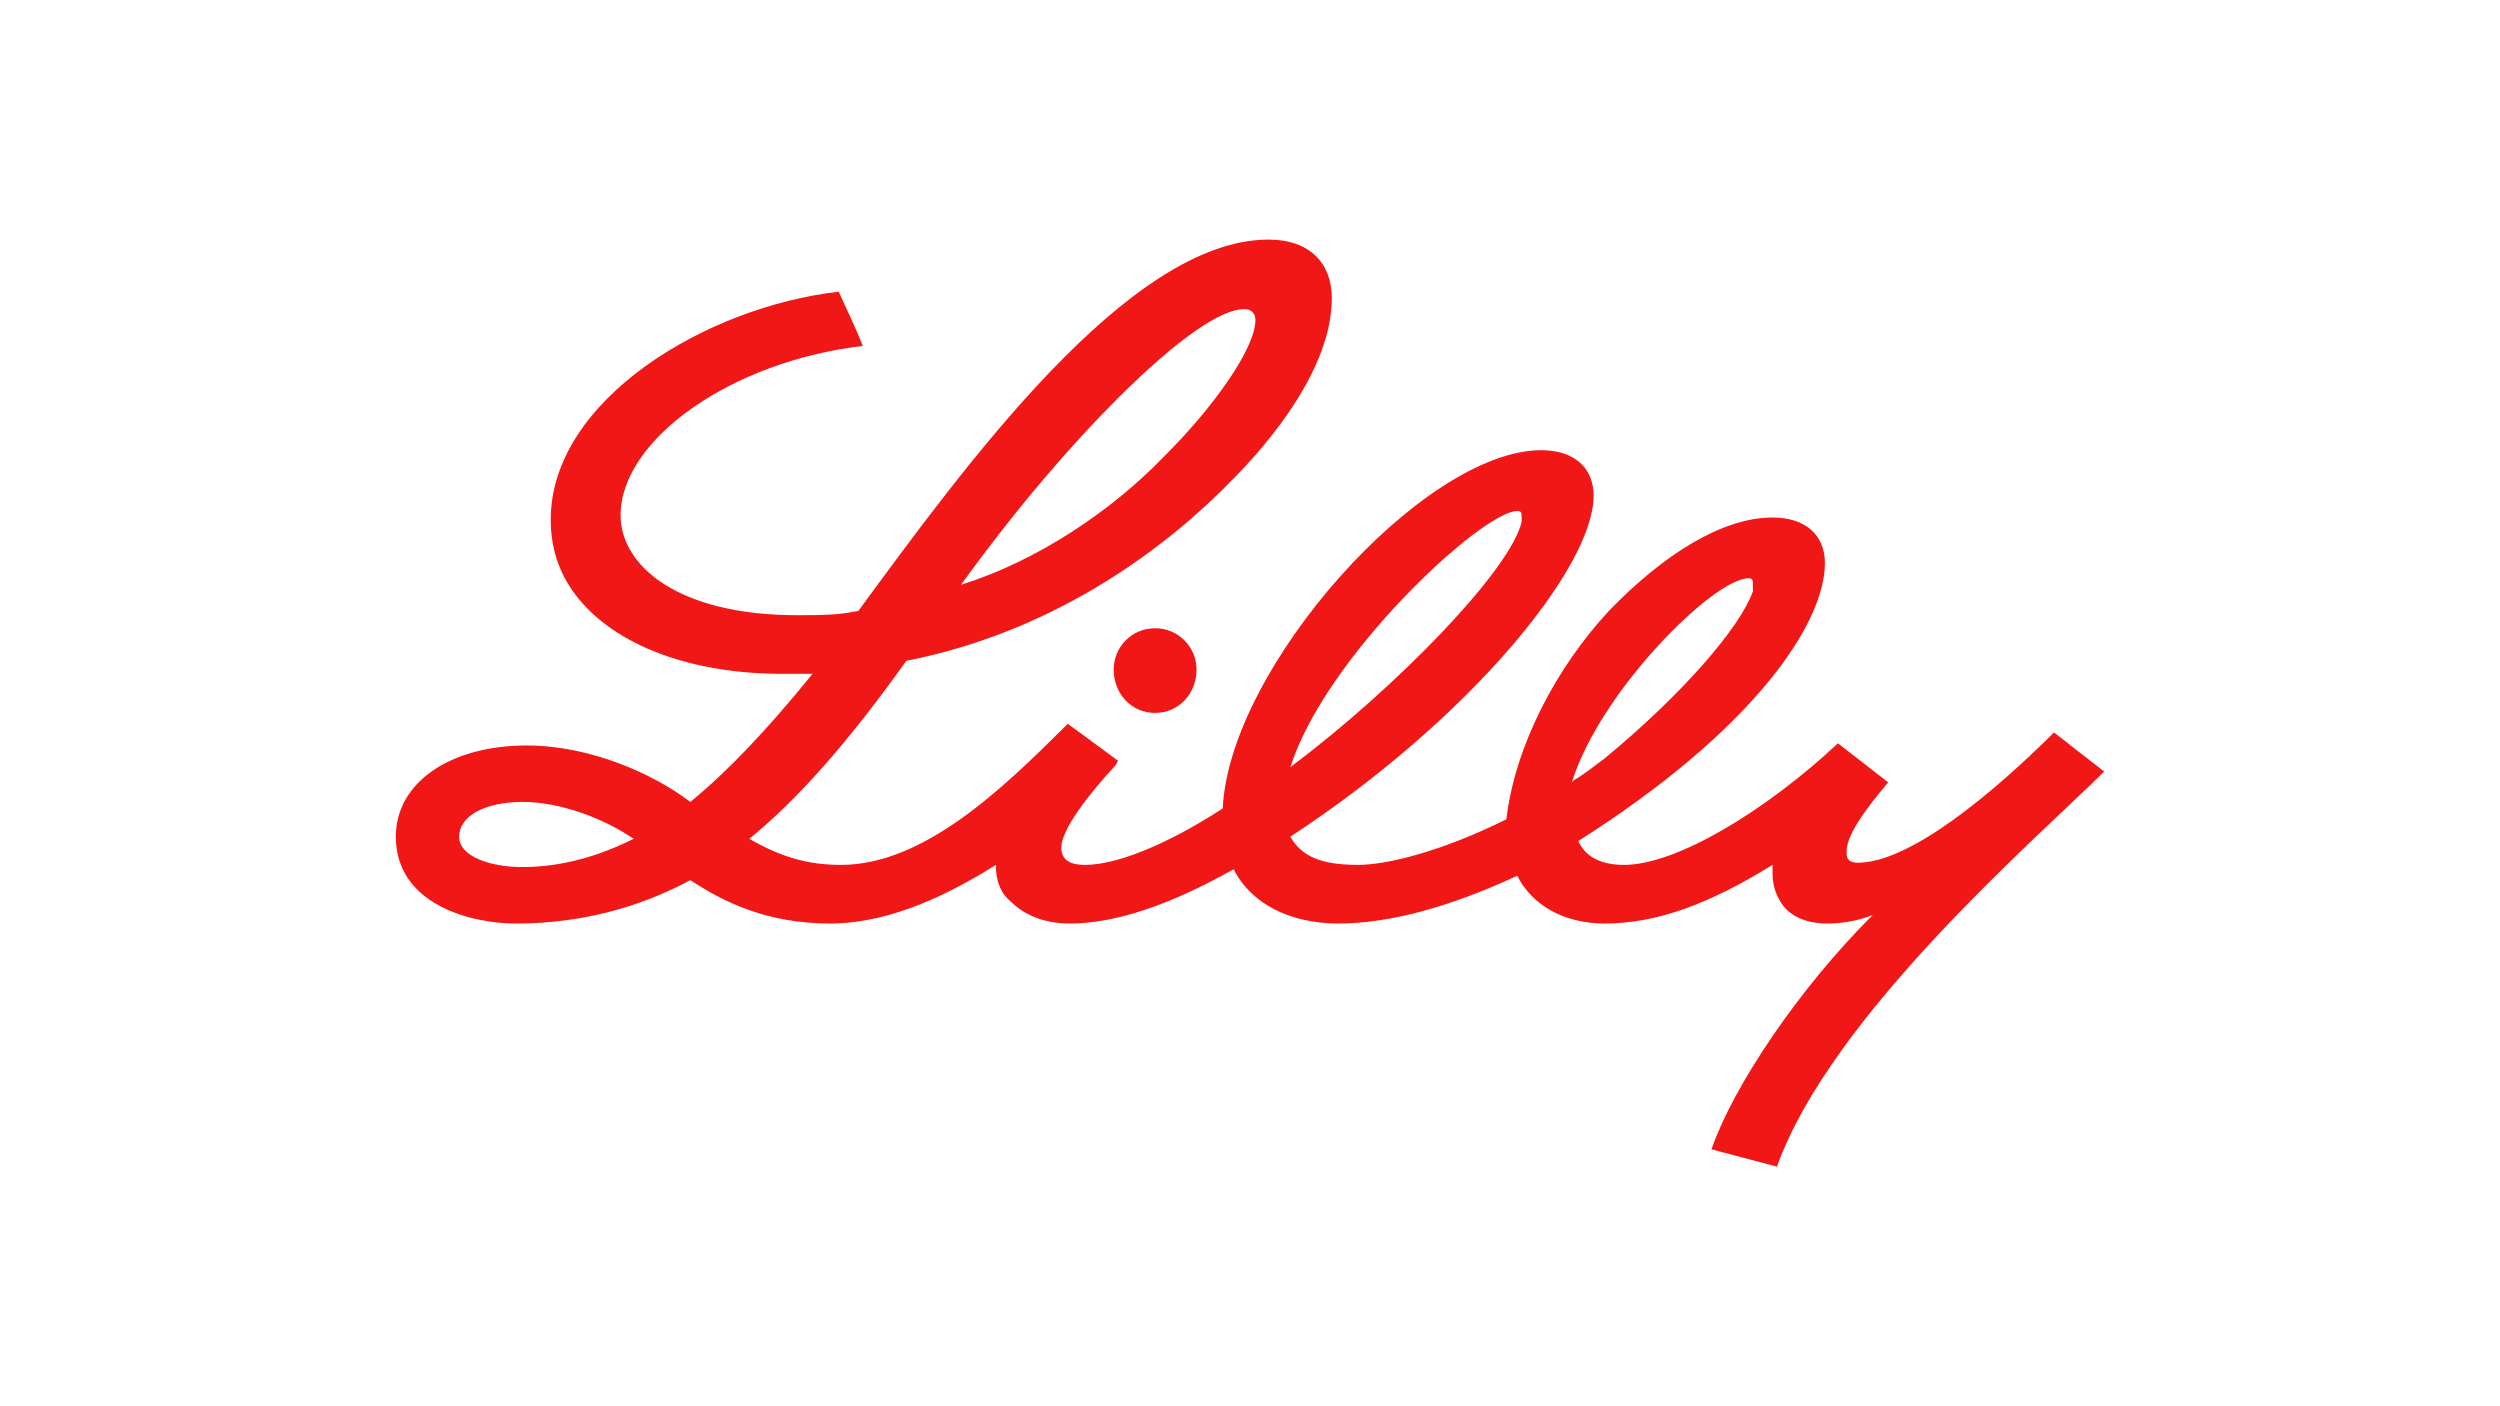 <?xml version="1.0" encoding="UTF-8"?>
<svg width="240px" height="135px" viewBox="0 0 240 135" version="1.1" xmlns="http://www.w3.org/2000/svg" xmlns:xlink="http://www.w3.org/1999/xlink">
    <title>logo_lilly</title>
    <g id="Page-1" stroke="none" stroke-width="1" fill="none" fill-rule="evenodd">
        <g id="logos-colored" transform="translate(-80, -80)" fill="#F01716">
            <g id="logo_lilly" transform="translate(80, 80)">
                <path d="M151.103,74.9 C152.15,74.275 153.198,73.441 154.036,72.815 C161.368,66.771 167.022,60.31 168.278,56.768 L168.278,56.142 C168.278,55.725 168.278,55.515 167.86,55.515 C164.508,55.515 153.616,66.354 150.894,75.106 L151.103,74.9 Z M123.876,73.649 C134.138,65.938 145.03,54.681 146.076,50.096 L146.076,49.68 C146.076,49.263 146.076,49.055 145.656,49.055 C142.306,49.055 127.226,63.02 123.876,73.649 L123.876,73.649 Z M60.828,80.528 C58.107,78.652 53.919,76.985 50.149,76.985 C46.377,76.985 44.075,78.444 44.075,80.32 C44.075,82.195 47.006,83.237 50.149,83.237 C53.919,83.237 57.478,82.195 60.828,80.528 L60.828,80.528 Z M92.249,56.142 C99.58,53.848 106.7,49.055 111.727,43.844 C116.545,39.051 120.522,33.423 120.522,30.711 C120.522,30.087 120.104,29.67 119.476,29.67 C117.172,29.67 112.982,32.59 107.327,38.218 C102.93,42.593 97.692,48.639 92.249,56.142 L92.249,56.142 Z M202,74.067 C195.717,80.32 175.818,97.41 170.583,112 L164.299,110.333 C166.394,104.287 172.676,94.909 179.798,87.824 C178.332,88.447 176.655,88.657 175.4,88.657 C173.516,88.657 172.05,88.03 171.212,86.99 C170.583,86.153 170.164,85.113 170.164,83.862 L170.164,83.029 C164.09,86.78 159.063,88.657 154.036,88.657 C150.266,88.657 147.124,86.99 145.656,84.07 C139.376,86.99 133.509,88.657 128.482,88.657 C123.876,88.657 120.104,86.78 118.429,83.446 C112.145,86.99 106.911,88.657 102.721,88.657 C100.207,88.657 98.321,87.824 97.065,86.572 C96.017,85.735 95.599,84.49 95.599,83.029 C91.618,85.529 85.755,88.657 79.68,88.657 C73.606,88.657 69.418,86.572 66.275,84.49 C61.25,87.196 55.594,88.657 49.519,88.657 C45.122,88.657 38,86.78 38,80.32 C38,75.106 43.236,71.566 50.567,71.566 C56.641,71.566 62.714,74.275 66.275,76.985 C69.836,74.067 73.606,70.107 78.003,64.687 L75.072,64.687 C66.693,64.687 59.784,62.186 56.012,58.017 C53.919,55.725 52.871,53.014 52.871,49.887 C52.871,38.424 67.743,29.462 80.518,28.003 C81.355,29.878 82.193,31.546 82.821,33.213 C70.256,34.672 59.575,42.177 59.575,49.473 C59.575,54.266 65.018,59.059 76.539,59.059 C78.633,59.059 80.518,59.059 82.403,58.643 C92.667,44.68 108.377,23 121.781,23 C125.76,23 127.853,25.294 127.853,28.628 C127.853,35.298 121.989,42.385 118.22,46.137 C112.565,51.973 101.883,60.519 87.011,63.437 C81.355,71.356 76.539,76.775 71.931,80.528 C74.862,82.195 77.376,83.029 80.728,83.029 C88.686,83.029 96.228,75.734 102.301,69.689 L102.51,69.482 L107.327,73.025 L107.12,73.441 C104.396,76.361 101.883,79.695 101.883,81.362 C101.883,82.823 103.139,83.029 104.185,83.029 C107.12,83.029 111.936,81.152 117.383,77.61 C118.01,64.061 136.65,43.219 147.962,43.219 C151.103,43.219 152.987,44.886 152.987,47.596 C152.987,54.475 141.051,69.066 123.876,80.32 C124.923,82.195 126.807,83.029 130.37,83.029 C133.091,83.029 138.327,81.778 144.61,78.652 C145.449,71.566 149.428,64.061 154.455,58.643 C159.691,53.224 165.345,49.68 170.164,49.68 C173.305,49.68 175.191,51.347 175.191,54.058 C175.191,59.892 168.278,70.107 151.523,80.734 C152.15,82.195 153.616,83.029 155.92,83.029 C160.949,83.029 169.535,77.818 176.446,71.356 L181.264,75.106 C179.17,77.61 177.075,80.32 177.284,81.987 C177.284,82.403 177.493,82.823 178.332,82.823 C183.359,82.823 191.317,76.151 197.184,70.315 L202,74.067 Z M110.889,60.31 C113.191,60.31 114.868,62.186 114.868,64.271 C114.868,66.563 113.191,68.438 110.889,68.438 C108.586,68.438 106.911,66.563 106.911,64.271 C106.911,62.186 108.586,60.31 110.889,60.31 L110.889,60.31 Z" id="lilly"></path>
            </g>
        </g>
    </g>
</svg>